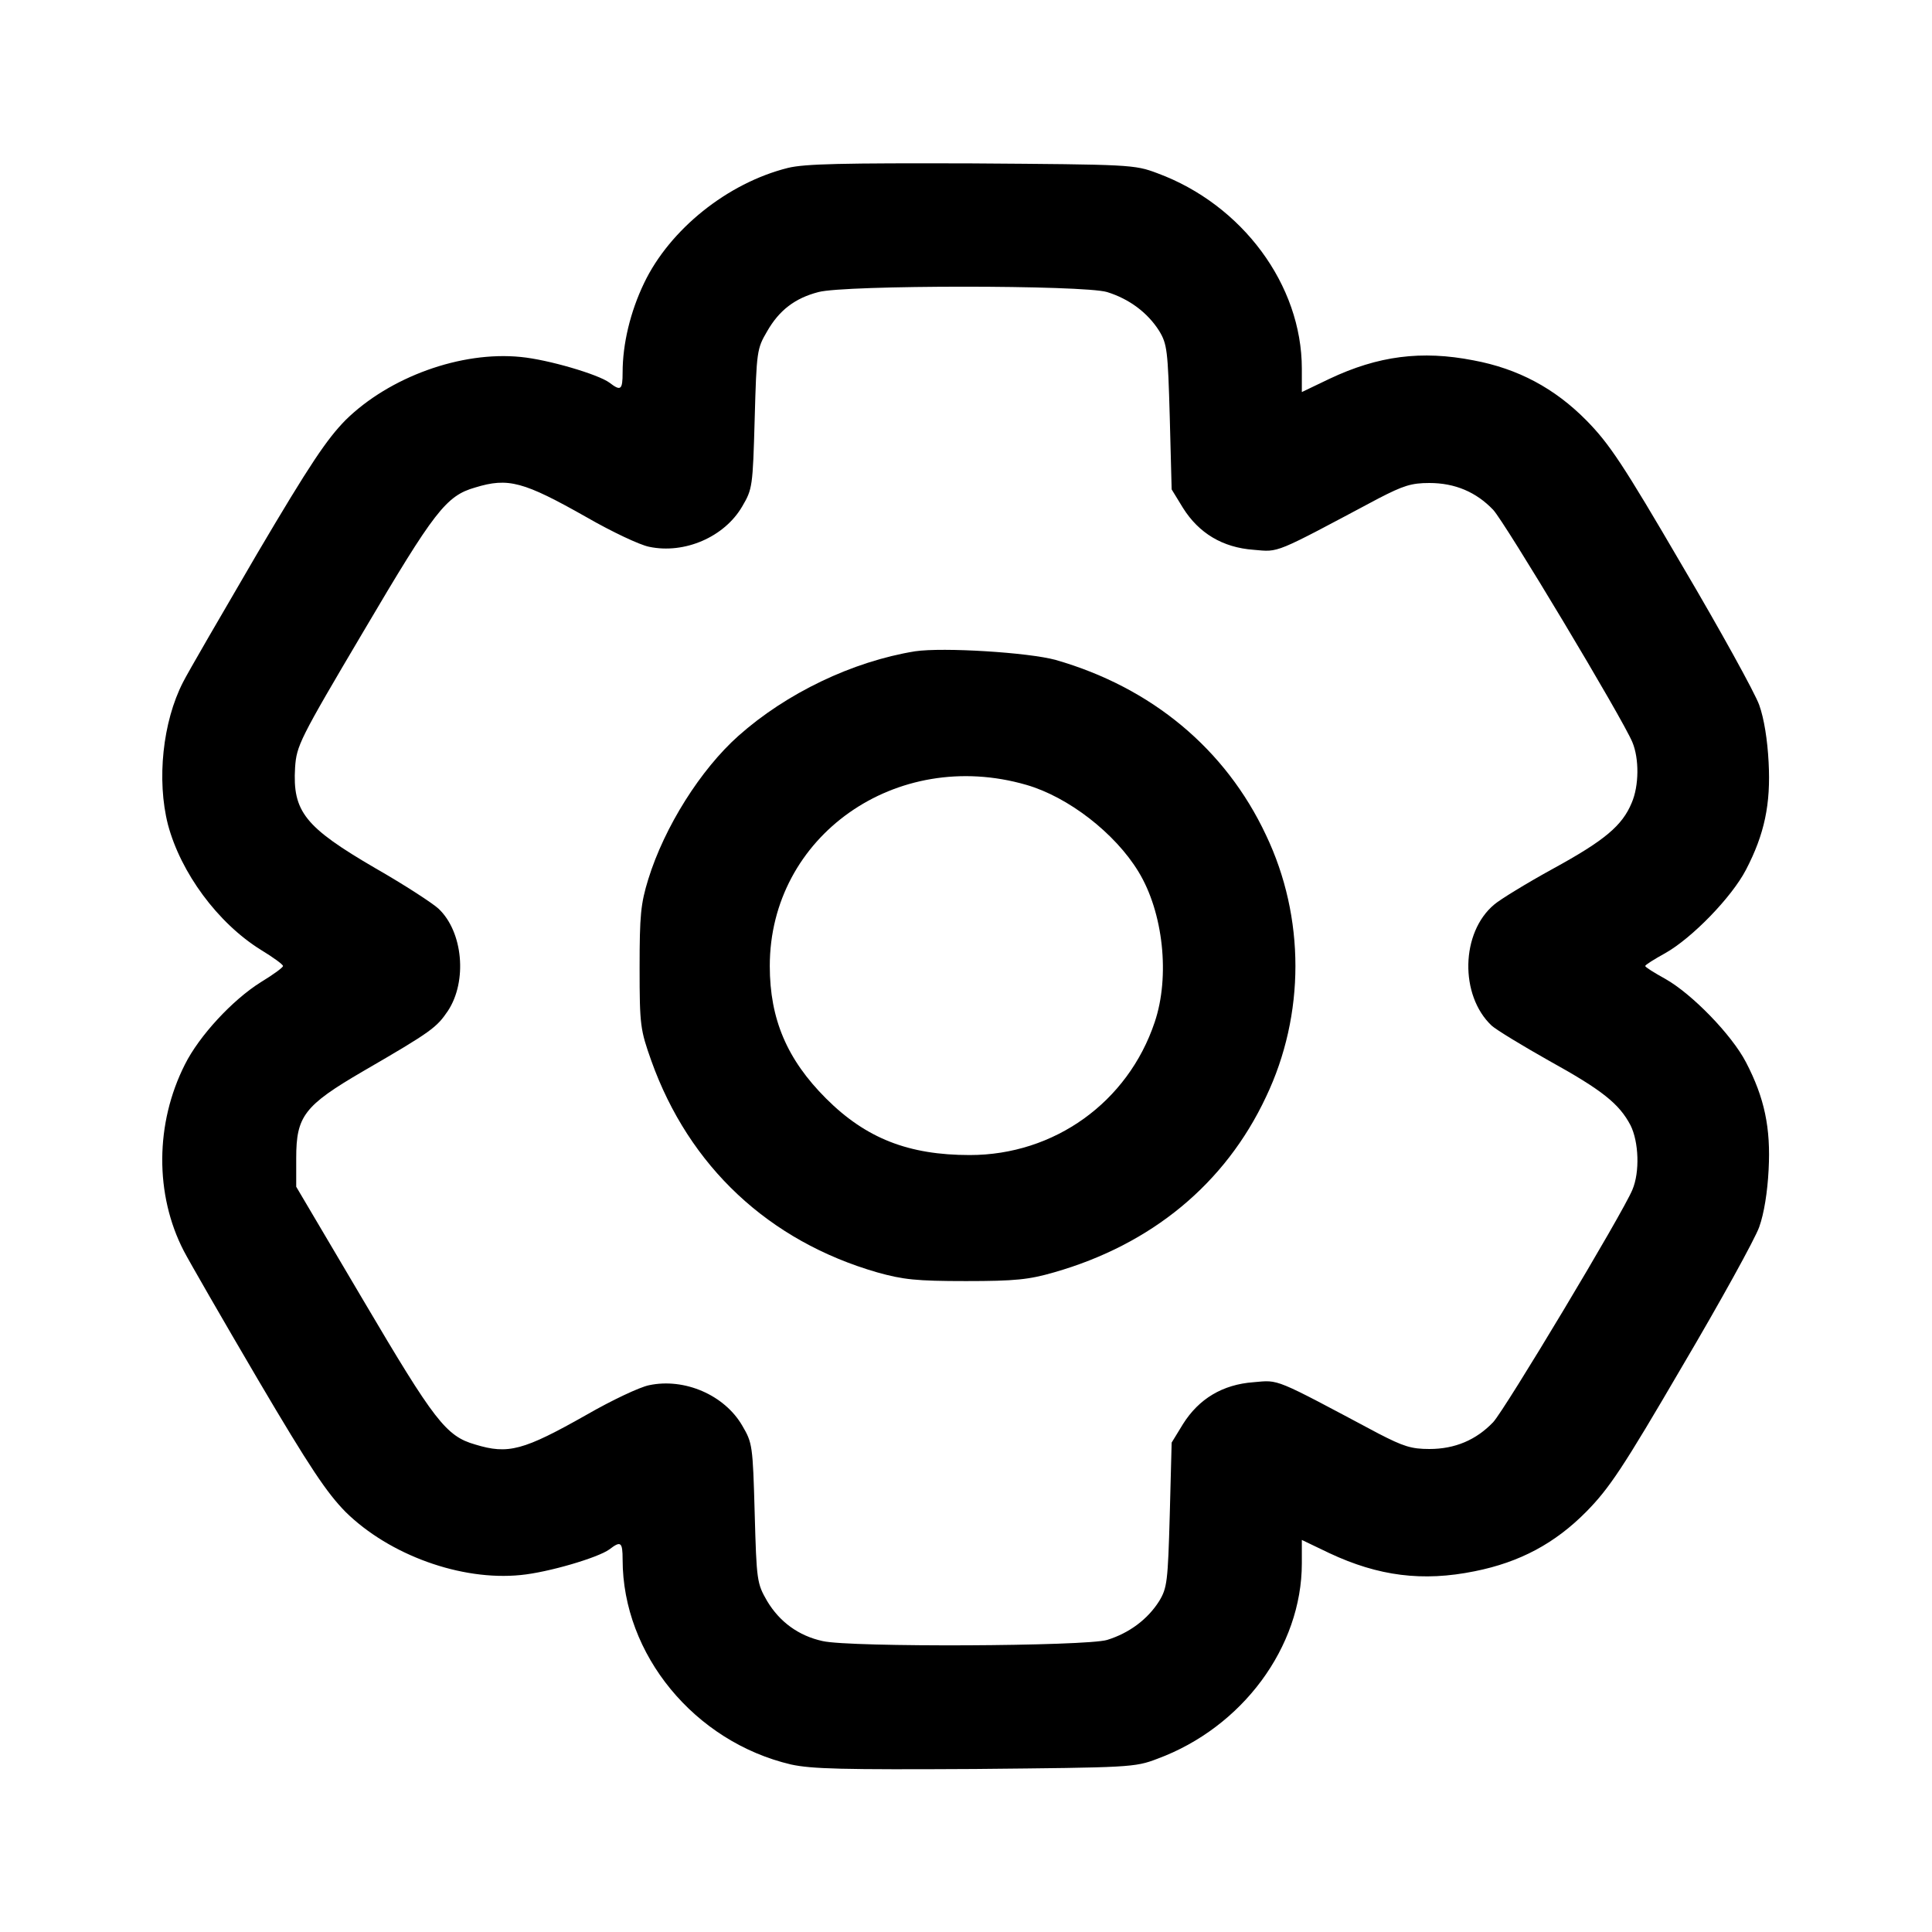 <?xml version="1.0" standalone="no"?>
<!DOCTYPE svg PUBLIC "-//W3C//DTD SVG 20010904//EN"
 "http://www.w3.org/TR/2001/REC-SVG-20010904/DTD/svg10.dtd">
<svg version="1.0" xmlns="http://www.w3.org/2000/svg"
 width="512pt" height="512pt" viewBox="0 0 512 512"
 preserveAspectRatio="xMidYMid meet">

<g transform="translate(0,512) scale(0.1,-0.1)"
fill="#000000" stroke="none">
<path d="M2088 4675 c-160 -40 -313 -163 -381 -305 -37 -77 -57 -162 -57 -237
0 -47 -5 -50 -35 -27 -30 22 -162 61 -235 68 -158 16 -348 -53 -464 -167 -50
-51 -94 -116 -235 -355 -94 -161 -183 -314 -196 -340 -54 -105 -70 -259 -40
-377 34 -128 132 -261 246 -332 33 -20 59 -39 59 -43 0 -4 -26 -23 -59 -43
-75 -47 -163 -142 -201 -218 -79 -156 -80 -345 -3 -494 14 -27 102 -180 196
-340 139 -236 183 -301 233 -352 116 -114 306 -183 464 -167 73 7 205 46 235
68 30 23 35 20 35 -27 0 -252 191 -483 446 -543 55 -12 136 -14 488 -12 410 4
423 4 483 27 225 83 383 296 383 518 l0 62 73 -35 c130 -61 247 -76 385 -48
120 24 213 74 296 158 61 62 97 116 254 385 101 171 193 338 204 369 13 36 22
93 25 152 6 111 -11 191 -60 285 -38 73 -143 181 -214 221 -29 16 -53 31 -53
34 0 3 24 18 53 34 71 40 176 148 214 221 49 94 66 174 60 285 -3 59 -12 116
-25 152 -11 31 -103 198 -204 369 -157 269 -193 323 -254 385 -84 85 -181 137
-299 159 -138 27 -253 12 -382 -49 l-73 -35 0 62 c0 222 -158 435 -383 518
-61 23 -71 23 -492 26 -342 1 -442 -1 -487 -12z m846 -329 c58 -18 107 -54
138 -103 21 -35 23 -51 28 -229 l5 -191 30 -49 c42 -67 105 -105 187 -111 69
-6 51 -13 331 136 66 34 87 41 135 41 68 0 124 -24 169 -71 31 -33 343 -553
369 -616 18 -43 18 -115 -2 -161 -25 -60 -71 -99 -208 -174 -71 -39 -141 -82
-156 -95 -89 -74 -92 -241 -7 -321 12 -11 81 -53 152 -93 141 -78 186 -114
216 -171 22 -44 25 -124 5 -171 -26 -63 -338 -583 -369 -616 -45 -47 -101 -71
-169 -71 -48 0 -69 7 -135 41 -280 149 -262 142 -331 136 -82 -6 -145 -44
-187 -111 l-30 -49 -5 -191 c-5 -178 -7 -194 -28 -229 -31 -49 -80 -85 -138
-103 -57 -17 -681 -20 -754 -3 -64 14 -114 51 -147 106 -27 47 -28 53 -33 233
-5 180 -6 186 -33 232 -47 81 -153 127 -247 107 -25 -5 -99 -40 -165 -78 -168
-95 -208 -106 -296 -79 -77 22 -108 63 -295 380 l-179 303 0 76 c0 111 21 139
177 230 183 106 195 116 225 160 52 79 40 210 -25 271 -15 14 -90 63 -167 107
-187 109 -220 150 -213 267 4 58 11 73 182 362 187 317 218 358 295 380 88 27
128 16 296 -79 66 -38 140 -73 165 -78 94 -20 200 26 247 107 27 46 28 52 33
232 5 180 6 186 33 232 32 56 74 88 136 104 70 19 702 19 765 0z"/>
<path d="M2425 3394 c-166 -27 -341 -111 -468 -224 -100 -89 -196 -241 -239
-380 -20 -65 -23 -95 -23 -235 0 -153 2 -164 31 -246 100 -280 311 -478 599
-561 68 -19 103 -23 235 -23 131 0 167 4 233 23 259 74 454 235 562 465 104
218 104 476 0 694 -107 228 -303 391 -557 464 -72 20 -299 34 -373 23z m295
-354 c111 -32 235 -128 297 -230 66 -108 84 -278 43 -399 -71 -212 -266 -352
-490 -352 -162 0 -275 44 -381 150 -103 103 -149 210 -149 351 0 344 335 580
680 480z"/>
</g>
</svg>
